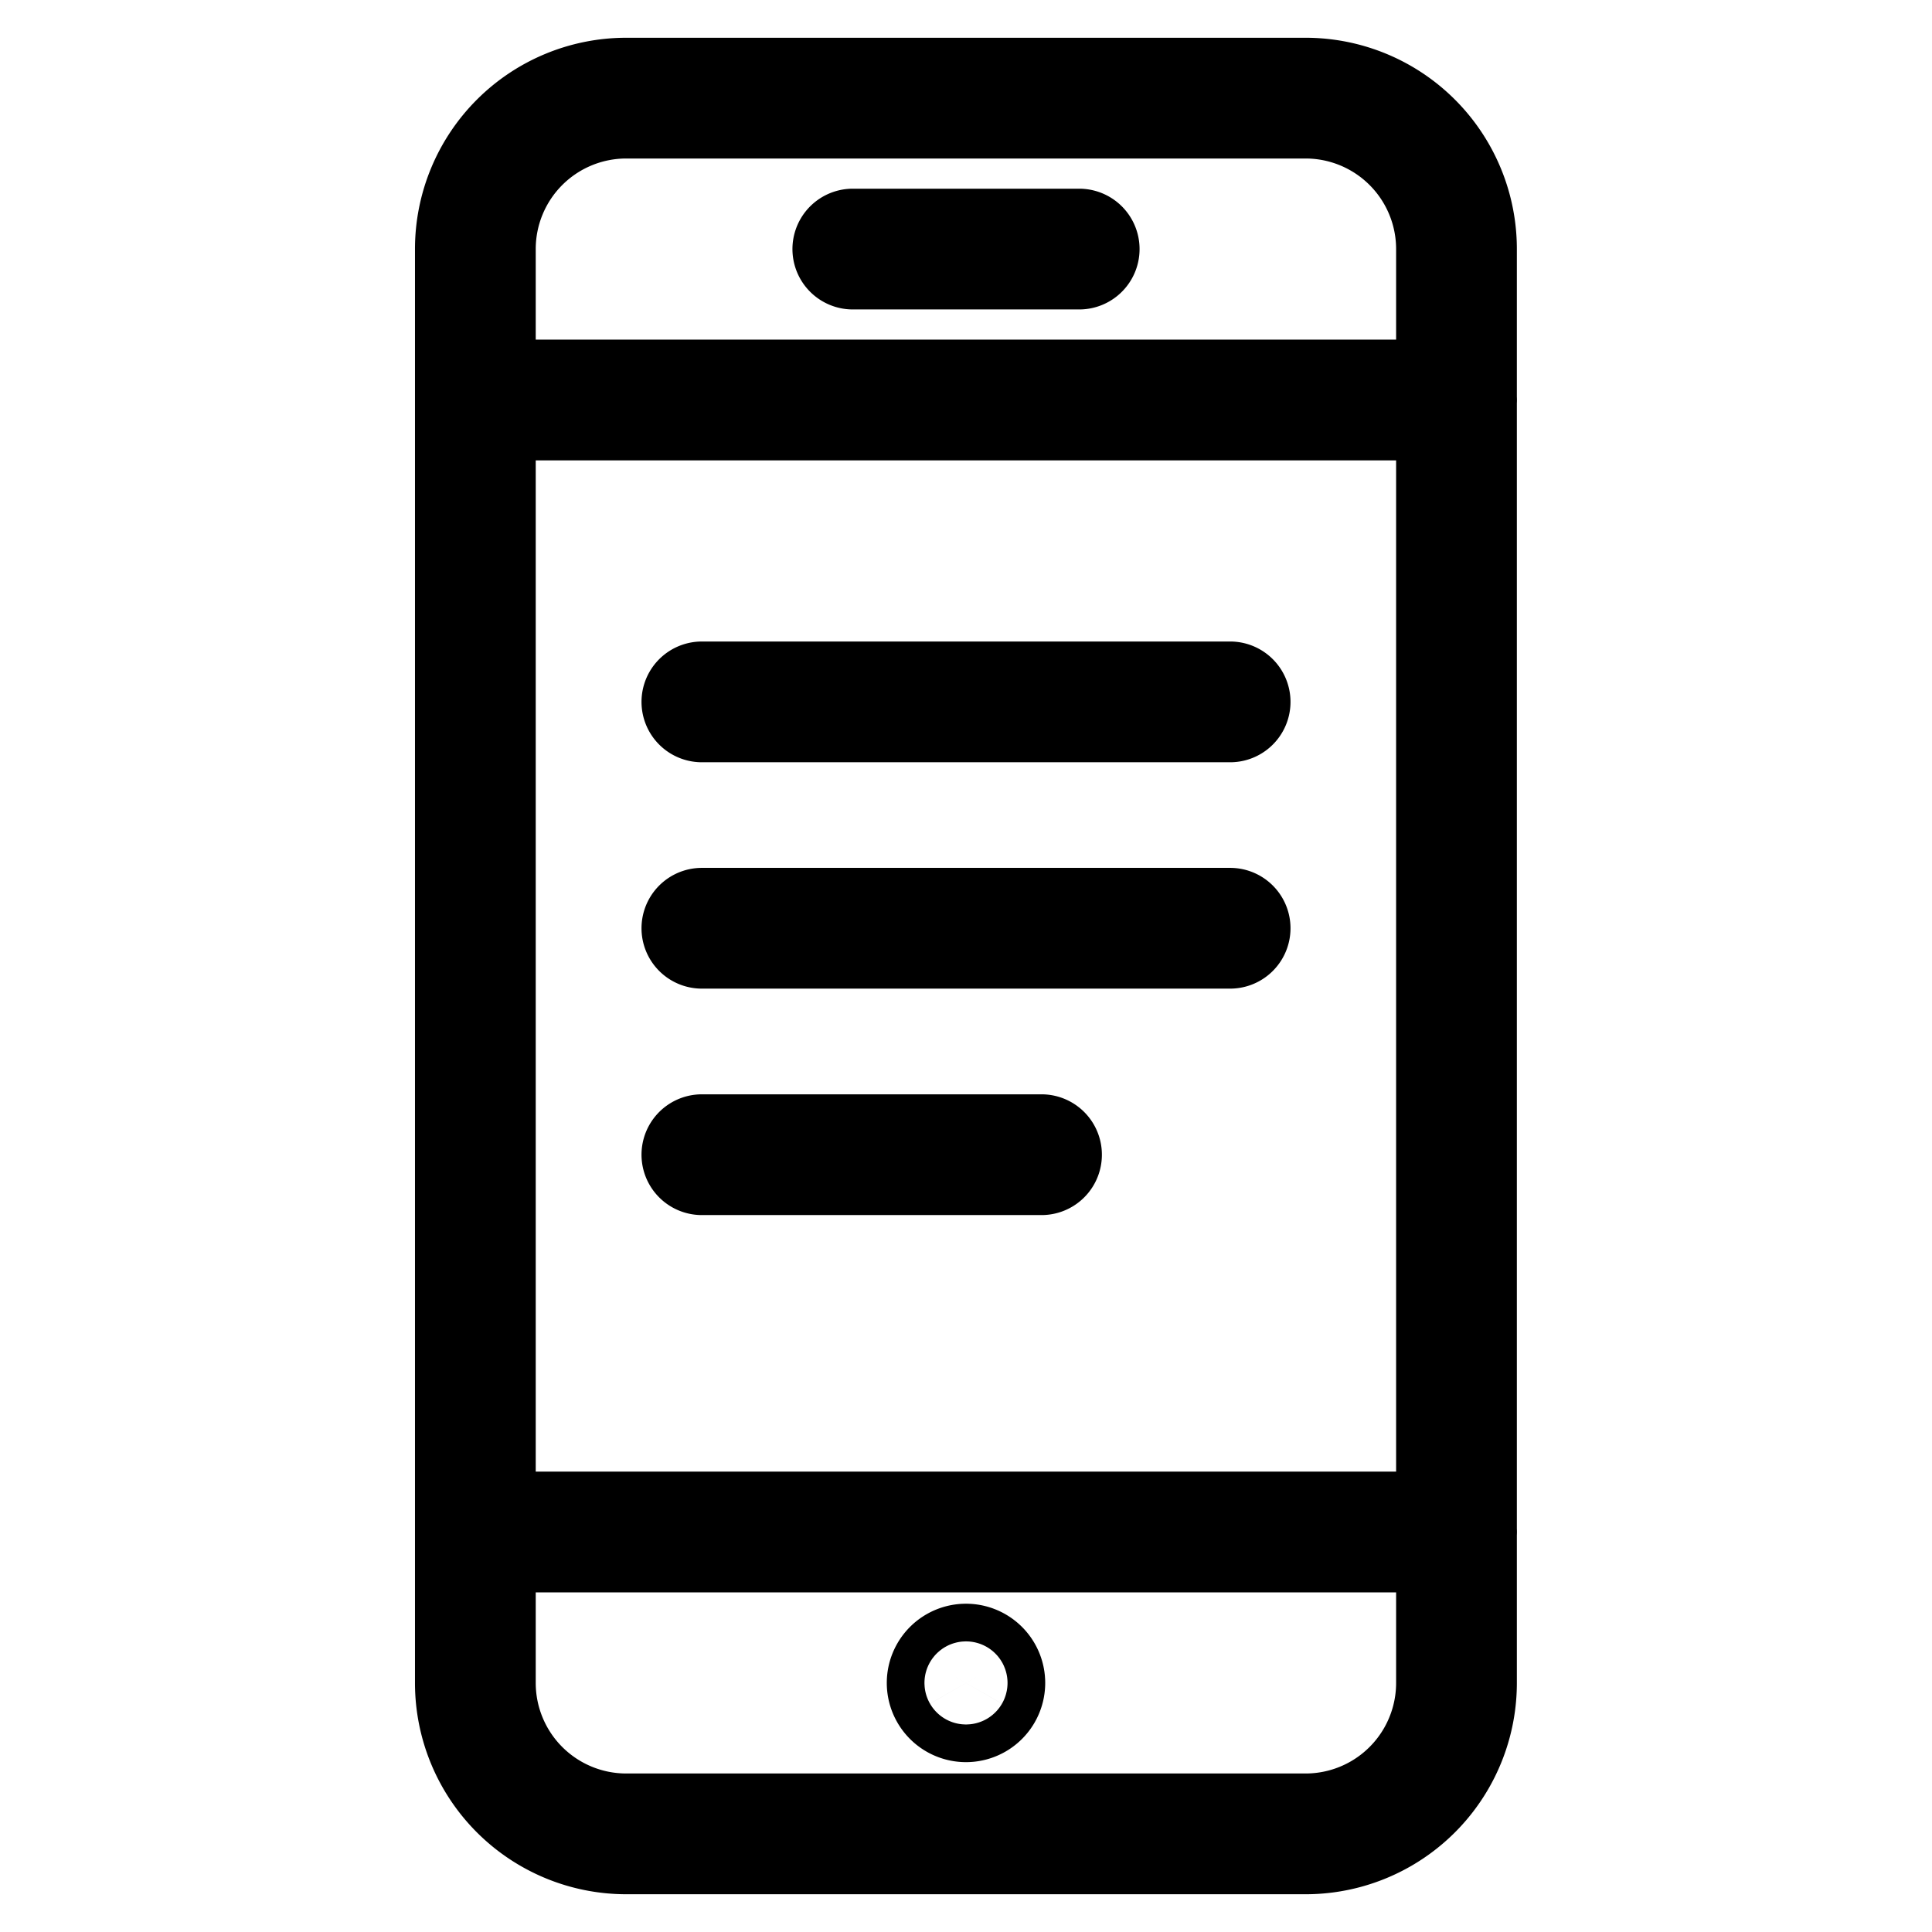 <svg viewBox="0 0 24 24" fill="none" xmlns="http://www.w3.org/2000/svg"><path d="M8.719 8.719h6.562M8.719 11.531h6.562M8.719 14.344h4.219M16.219 1.219H7.78a1.875 1.875 0 0 0-1.875 1.875v17.812a1.875 1.875 0 0 0 1.875 1.875h8.438a1.875 1.875 0 0 0 1.875-1.875V3.094a1.875 1.875 0 0 0-1.875-1.875M18.094 19.031H5.906M18.094 4.969H5.906M10.594 3.094h2.812" stroke="currentColor" vector-effect="non-scaling-stroke" stroke-width="1.5" stroke-linecap="round" stroke-linejoin="round"/><path d="M12 21.14a.234.234 0 1 1 0-.468M12 21.14a.234.234 0 1 0 0-.468" stroke="currentColor" vector-effect="non-scaling-stroke" stroke-width="1.5"/></svg>